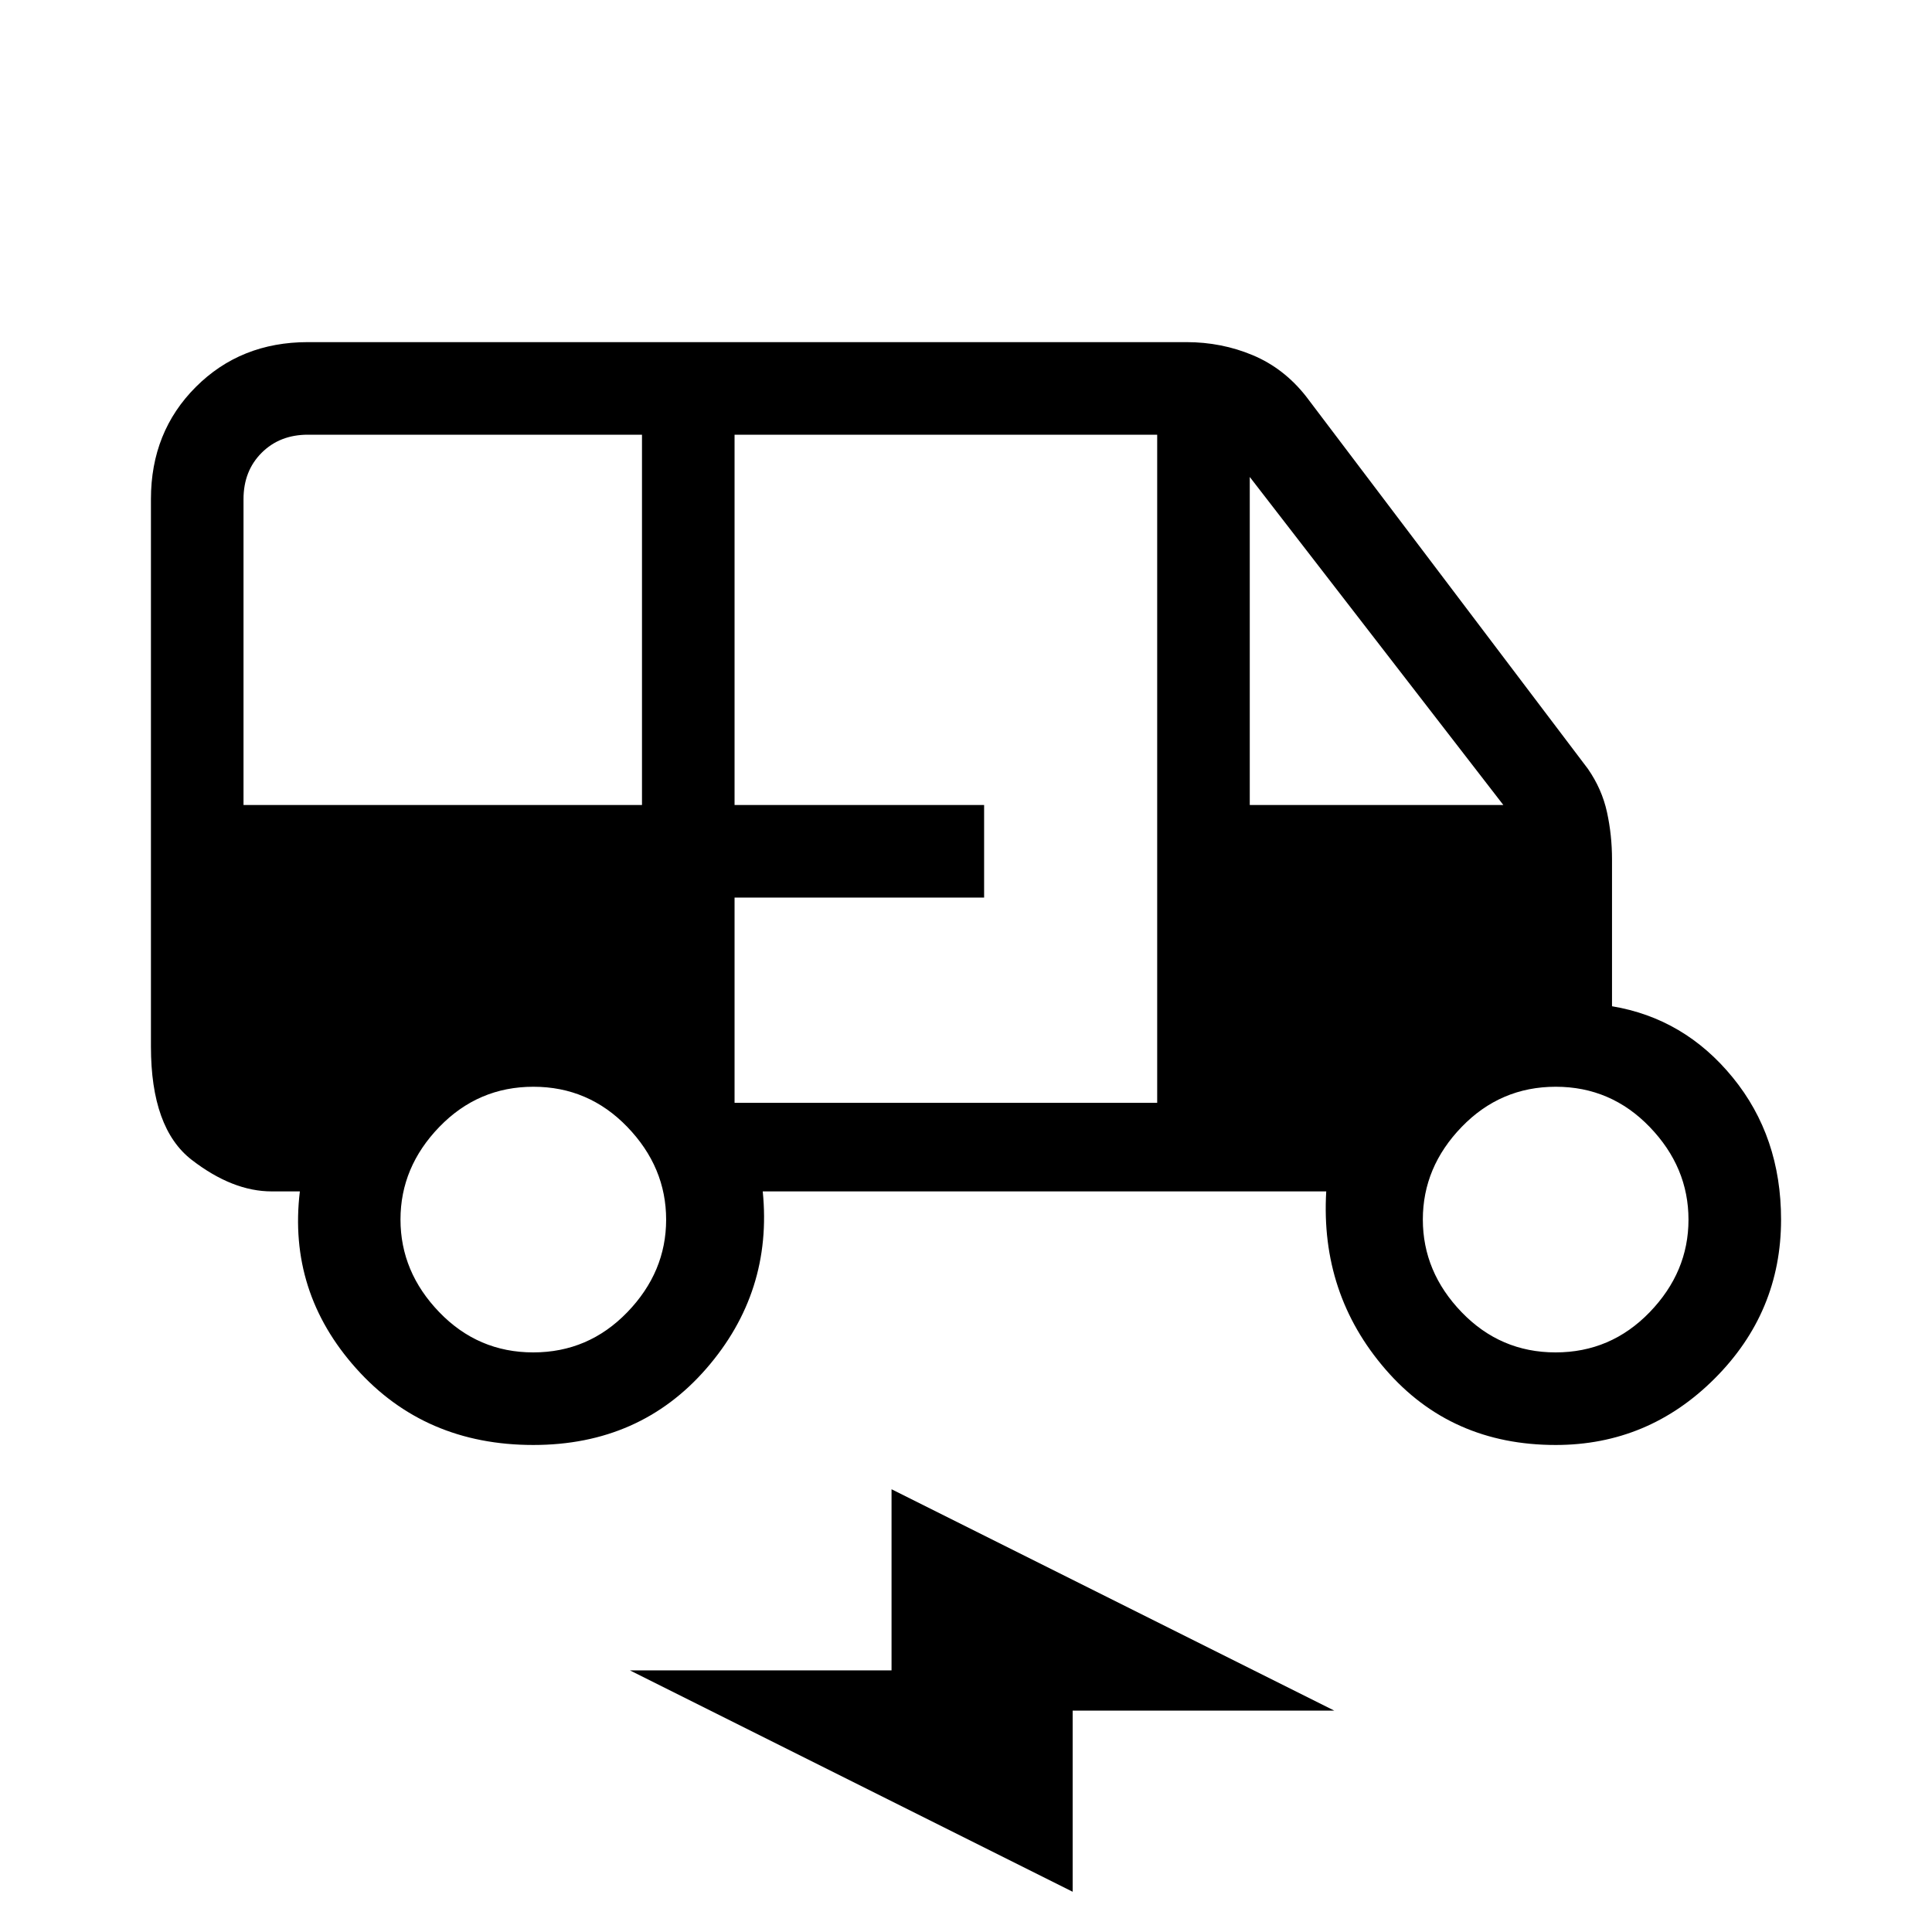 <svg xmlns="http://www.w3.org/2000/svg" height="20" viewBox="0 -960 960 960" width="20"><path d="M265-242q-54 0-88-38t-28-88h-14q-19.43 0-39.71-15.65Q75-399.3 75-440v-272q0-33.42 22.29-55.71Q119.57-790 153-790h436.5q17.5 0 33 6.5T649-763l140 185q7 10.08 9.5 21.54Q801-545 801-533v73q36 6 60 35.41 24 29.41 24 70.59 0 46-33 79t-79 33q-52 0-84.5-37.5T659-368H379q5 50-28 88t-86 38ZM121-560h198v-184H153q-14 0-23 9t-9 23v152Zm244 148h210v-332H365v184h124v46H365v102Zm256-148h126L621-723v163ZM264.96-288q27.44 0 46.74-19.96 19.3-19.97 19.3-46Q331-380 311.74-400q-19.27-20-46.7-20-27.44 0-46.74 19.96-19.3 19.97-19.3 46Q199-328 218.26-308q19.27 20 46.7 20Zm508 0q27.44 0 46.74-19.96 19.3-19.97 19.3-46Q839-380 819.74-400q-19.27-20-46.7-20-27.44 0-46.74 19.96-19.3 19.97-19.3 46Q707-328 726.26-308q19.27 20 46.7 20ZM533-20 313-130h130v-90l220 110H533v90Z"/></svg>